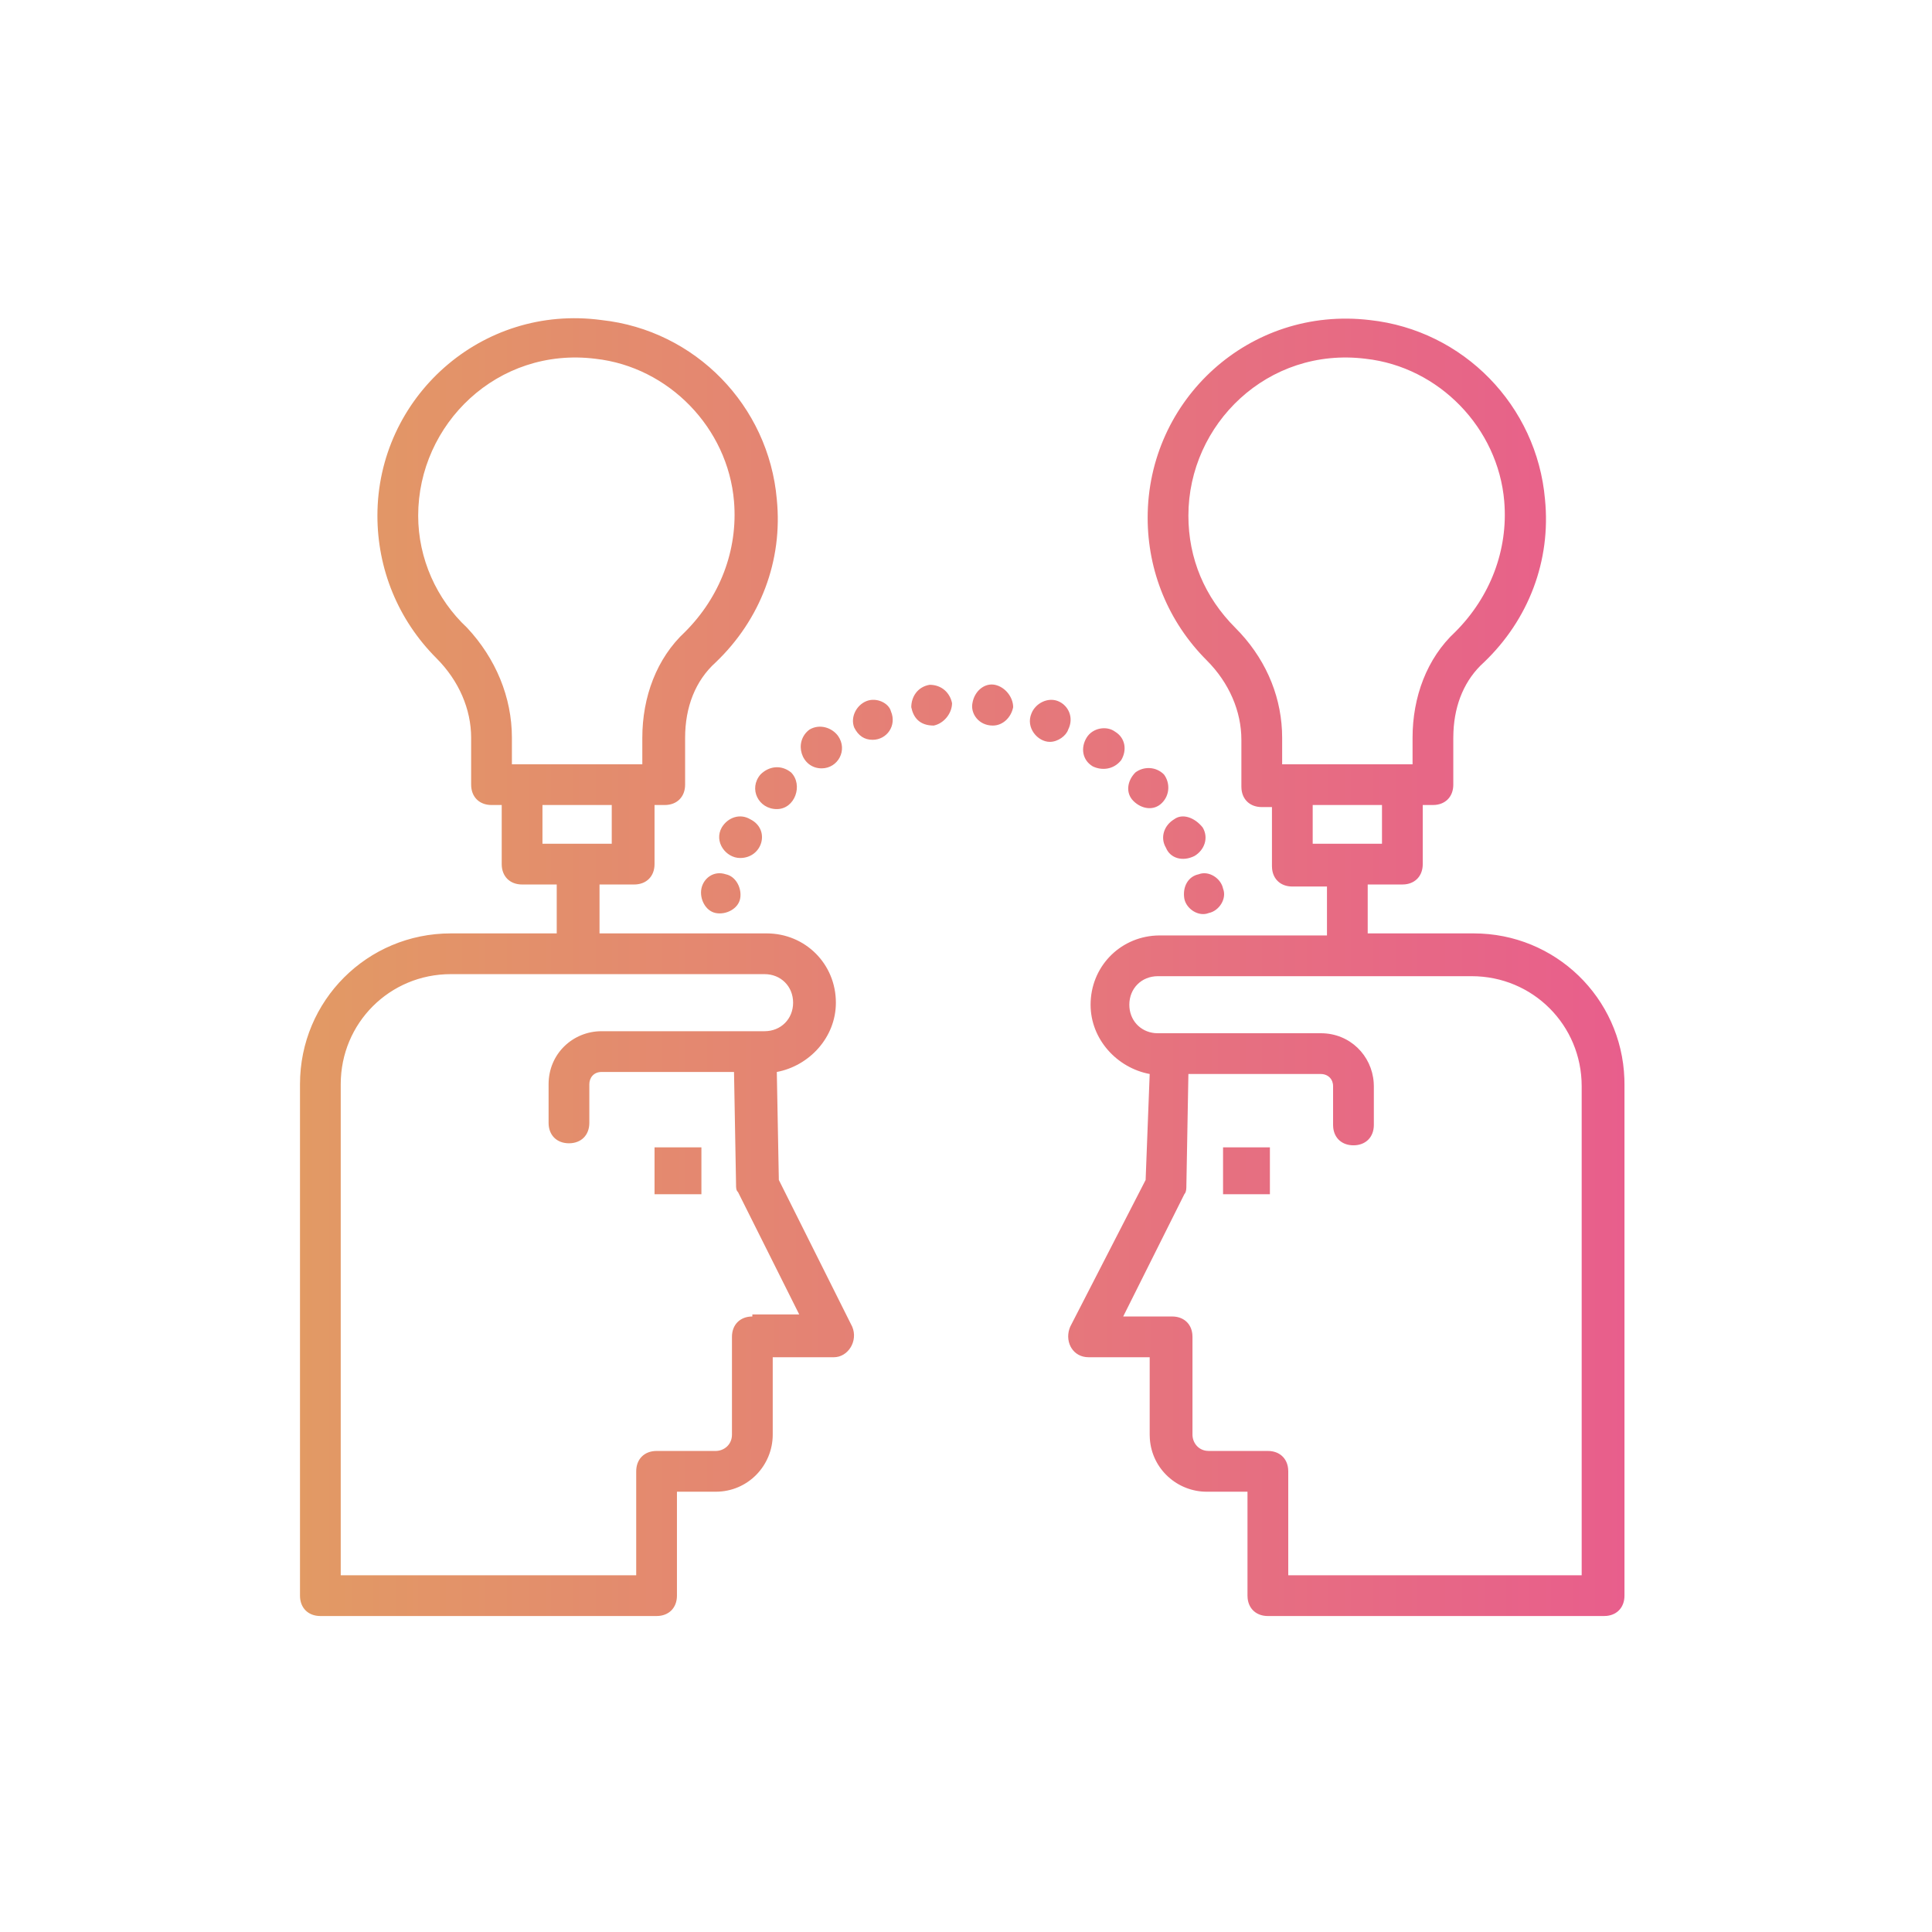 <?xml version="1.0" encoding="UTF-8"?>
<svg width="80px" height="80px" viewBox="0 0 80 80" version="1.1" xmlns="http://www.w3.org/2000/svg" xmlns:xlink="http://www.w3.org/1999/xlink">
    <!-- Generator: Sketch 64 (93537) - https://sketch.com -->
    <title>dts</title>
    <desc>Created with Sketch.</desc>
    <defs>
        <linearGradient x1="0%" y1="50.001%" x2="99.999%" y2="50.001%" id="linearGradient-1">
            <stop stop-color="#E29A64" offset="0%"></stop>
            <stop stop-color="#E85E8C" offset="100%"></stop>
        </linearGradient>
    </defs>
    <g id="dts" stroke="none" stroke-width="1" fill="none" fill-rule="evenodd">
        <path d="M15.628,21.353 C15.628,16.459 19.931,12.578 24.909,13.253 C28.791,13.675 31.828,16.797 32.166,20.678 C32.419,23.209 31.491,25.656 29.634,27.428 C28.791,28.188 28.369,29.284 28.369,30.55 L28.369,30.55 L28.369,32.491 C28.369,32.997 28.031,33.334 27.525,33.334 L27.525,33.334 L27.103,33.334 L27.103,35.781 C27.103,36.288 26.766,36.625 26.259,36.625 L26.259,36.625 L24.825,36.625 L24.825,38.65 L31.744,38.65 C33.347,38.65 34.612,39.916 34.612,41.519 C34.612,42.953 33.516,44.134 32.166,44.388 L32.166,44.388 L32.25,48.859 L35.288,54.934 C35.541,55.525 35.119,56.2 34.528,56.2 L34.528,56.2 L31.997,56.2 L31.997,59.406 C31.997,60.672 30.984,61.769 29.634,61.769 L29.634,61.769 L28.031,61.769 L28.031,66.072 C28.031,66.578 27.694,66.916 27.188,66.916 L27.188,66.916 L13.266,66.916 C12.759,66.916 12.422,66.578 12.422,66.072 L12.422,66.072 L12.422,44.894 C12.422,41.434 15.206,38.65 18.666,38.65 L18.666,38.65 L23.053,38.65 L23.053,36.625 L21.619,36.625 C21.113,36.625 20.775,36.288 20.775,35.781 L20.775,35.781 L20.775,33.334 L20.353,33.334 C19.847,33.334 19.509,32.997 19.509,32.491 L19.509,32.491 L19.509,30.55 C19.509,29.369 19.003,28.188 18.075,27.259 C16.472,25.656 15.628,23.547 15.628,21.353 Z M56.719,13.253 C60.6,13.675 63.638,16.797 63.975,20.678 C64.228,23.209 63.3,25.656 61.444,27.428 C60.656,28.137 60.236,29.14 60.184,30.299 L60.178,30.55 L60.178,32.491 C60.178,32.958 59.891,33.281 59.448,33.328 L59.334,33.334 L58.913,33.334 L58.913,35.781 C58.913,36.249 58.625,36.572 58.183,36.619 L58.069,36.625 L56.634,36.625 L56.634,38.65 L61.022,38.65 C64.404,38.65 67.142,41.312 67.262,44.664 L67.266,44.894 L67.266,66.072 C67.266,66.539 66.978,66.863 66.536,66.91 L66.422,66.916 L52.5,66.916 C52.033,66.916 51.709,66.628 51.662,66.186 L51.656,66.072 L51.656,61.769 L49.969,61.769 C48.756,61.769 47.698,60.839 47.612,59.573 L47.606,59.406 L47.606,56.2 L45.075,56.2 C44.44,56.2 44.103,55.602 44.277,55.039 L44.316,54.934 L47.438,48.859 L47.606,44.472 C46.256,44.219 45.159,43.038 45.159,41.603 C45.159,40.057 46.336,38.825 47.858,38.739 L48.028,38.734 L54.947,38.734 L54.947,36.709 L53.513,36.709 C53.045,36.709 52.722,36.422 52.675,35.979 L52.669,35.866 L52.669,33.419 L52.247,33.419 C51.78,33.419 51.456,33.131 51.409,32.689 L51.403,32.575 L51.403,30.634 C51.403,29.453 50.897,28.272 49.969,27.344 C48.366,25.741 47.522,23.631 47.522,21.438 C47.522,16.544 51.741,12.662 56.719,13.253 Z M31.659,40.337 L18.666,40.337 C16.134,40.337 14.109,42.362 14.109,44.894 L14.109,44.894 L14.109,65.228 L26.344,65.228 L26.344,60.925 C26.344,60.419 26.681,60.081 27.188,60.081 L27.188,60.081 L29.634,60.081 C29.972,60.081 30.309,59.828 30.309,59.406 L30.309,59.406 L30.309,55.356 C30.309,54.85 30.647,54.513 31.153,54.513 L31.153,54.513 L31.153,54.428 L33.094,54.428 L30.562,49.366 C30.478,49.281 30.478,49.197 30.478,49.028 L30.478,49.028 L30.394,44.388 L24.909,44.388 C24.572,44.388 24.403,44.641 24.403,44.894 L24.403,44.894 L24.403,46.497 C24.403,47.003 24.066,47.341 23.559,47.341 C23.053,47.341 22.716,47.003 22.716,46.497 L22.716,46.497 L22.716,44.894 C22.716,43.628 23.728,42.7 24.909,42.7 L24.909,42.7 L31.659,42.7 C32.334,42.7 32.841,42.194 32.841,41.519 C32.841,40.844 32.334,40.337 31.659,40.337 L31.659,40.337 Z M60.938,40.422 L47.944,40.422 C47.269,40.422 46.763,40.928 46.763,41.603 C46.763,42.236 47.207,42.72 47.819,42.779 L47.944,42.784 L54.694,42.784 C55.904,42.784 56.806,43.711 56.882,44.825 L56.888,44.978 L56.888,46.581 C56.888,47.087 56.55,47.425 56.044,47.425 C55.576,47.425 55.253,47.137 55.206,46.695 L55.2,46.581 L55.2,44.978 C55.2,44.678 55,44.511 54.778,44.478 L54.694,44.472 L49.209,44.472 L49.125,49.112 C49.125,49.18 49.125,49.301 49.082,49.391 L49.041,49.45 L46.509,54.513 L48.534,54.513 C49.002,54.513 49.325,54.8 49.372,55.242 L49.378,55.356 L49.378,59.406 C49.378,59.713 49.587,60.02 49.942,60.073 L50.053,60.081 L52.5,60.081 C52.967,60.081 53.291,60.369 53.338,60.811 L53.344,60.925 L53.344,65.228 L65.494,65.228 L65.494,44.978 C65.494,42.447 63.469,40.422 60.938,40.422 Z M29.044,47.509 L29.044,49.45 L27.103,49.45 L27.103,47.509 L29.044,47.509 Z M52.584,47.509 L52.584,49.45 L50.644,49.45 L50.644,47.509 L52.584,47.509 Z M49.631,36.203 C50.053,36.034 50.559,36.372 50.644,36.794 C50.812,37.216 50.475,37.722 50.053,37.806 C49.631,37.975 49.125,37.638 49.041,37.216 C48.956,36.709 49.209,36.288 49.631,36.203 Z M29.044,36.794 C29.128,36.372 29.55,36.034 30.056,36.203 C30.478,36.288 30.731,36.794 30.647,37.216 C30.562,37.638 30.056,37.891 29.634,37.806 C29.212,37.722 28.959,37.216 29.044,36.794 Z M48.619,33.925 C48.956,33.672 49.462,33.841 49.8,34.263 C50.053,34.684 49.884,35.191 49.462,35.444 C48.956,35.697 48.45,35.528 48.281,35.106 C48.028,34.684 48.197,34.178 48.619,33.925 Z M29.887,34.263 C30.141,33.841 30.647,33.672 31.069,33.925 C31.913,34.347 31.575,35.528 30.647,35.528 C30.056,35.528 29.55,34.853 29.887,34.263 Z M25.331,33.334 L22.462,33.334 L22.462,34.938 L25.331,34.938 L25.331,33.334 Z M57.225,33.334 L54.356,33.334 L54.356,34.938 L57.225,34.938 L57.225,33.334 Z M31.491,32.069 C31.828,31.731 32.334,31.647 32.756,31.984 C33.263,32.491 32.925,33.503 32.166,33.503 C31.406,33.503 30.984,32.659 31.491,32.069 Z M47.016,31.984 C47.353,31.731 47.859,31.731 48.197,32.069 C48.45,32.406 48.45,32.913 48.112,33.25 C47.775,33.587 47.269,33.503 46.931,33.166 C46.594,32.828 46.678,32.322 47.016,31.984 Z M46.172,30.297 C46.594,30.55 46.678,31.056 46.425,31.478 C46.087,31.9 45.581,31.9 45.244,31.731 C44.822,31.478 44.737,30.972 44.991,30.55 C45.244,30.128 45.834,30.044 46.172,30.297 Z M34.697,30.466 C35.119,31.056 34.697,31.816 34.022,31.816 C33.178,31.816 32.841,30.719 33.516,30.212 C33.938,29.959 34.444,30.128 34.697,30.466 Z M24.656,14.856 C20.606,14.35 17.316,17.556 17.316,21.353 C17.316,23.125 18.075,24.812 19.341,25.994 C20.522,27.259 21.197,28.863 21.197,30.55 L21.197,30.55 L21.197,31.647 L26.597,31.647 L26.597,30.55 C26.597,28.863 27.188,27.259 28.369,26.163 C29.803,24.728 30.562,22.788 30.394,20.762 C30.141,17.725 27.694,15.194 24.656,14.856 Z M49.209,21.353 C49.209,23.125 49.884,24.728 51.15,25.994 C52.341,27.185 53.009,28.675 53.084,30.253 L53.091,30.55 L53.091,31.647 L58.491,31.647 L58.491,30.55 C58.491,28.863 59.081,27.259 60.263,26.163 C61.697,24.728 62.456,22.788 62.288,20.762 C62.034,17.725 59.587,15.194 56.55,14.856 C52.5,14.35 49.209,17.556 49.209,21.353 Z M42.712,29.538 C42.881,29.116 43.388,28.863 43.809,29.031 C44.231,29.2 44.484,29.706 44.231,30.212 C44.147,30.466 43.809,30.719 43.472,30.719 C42.966,30.719 42.459,30.128 42.712,29.538 Z M35.878,29.031 C36.3,28.863 36.806,29.116 36.891,29.453 C37.144,30.044 36.722,30.634 36.131,30.634 C35.794,30.634 35.541,30.466 35.372,30.128 C35.203,29.706 35.456,29.2 35.878,29.031 Z M41.097,28.344 L41.194,28.356 C41.616,28.441 41.953,28.863 41.953,29.284 C41.869,29.706 41.531,30.044 41.109,30.044 C40.519,30.044 40.181,29.538 40.266,29.116 C40.35,28.609 40.772,28.272 41.194,28.356 Z M38.494,28.356 C39,28.356 39.337,28.694 39.422,29.116 C39.422,29.538 39.084,29.959 38.663,30.044 C38.072,30.044 37.819,29.706 37.734,29.284 C37.734,28.863 37.987,28.441 38.494,28.356 Z" id="Combined-Shape" fill="url(#linearGradient-1)" fill-rule="nonzero"></path>
    </g>
</svg>